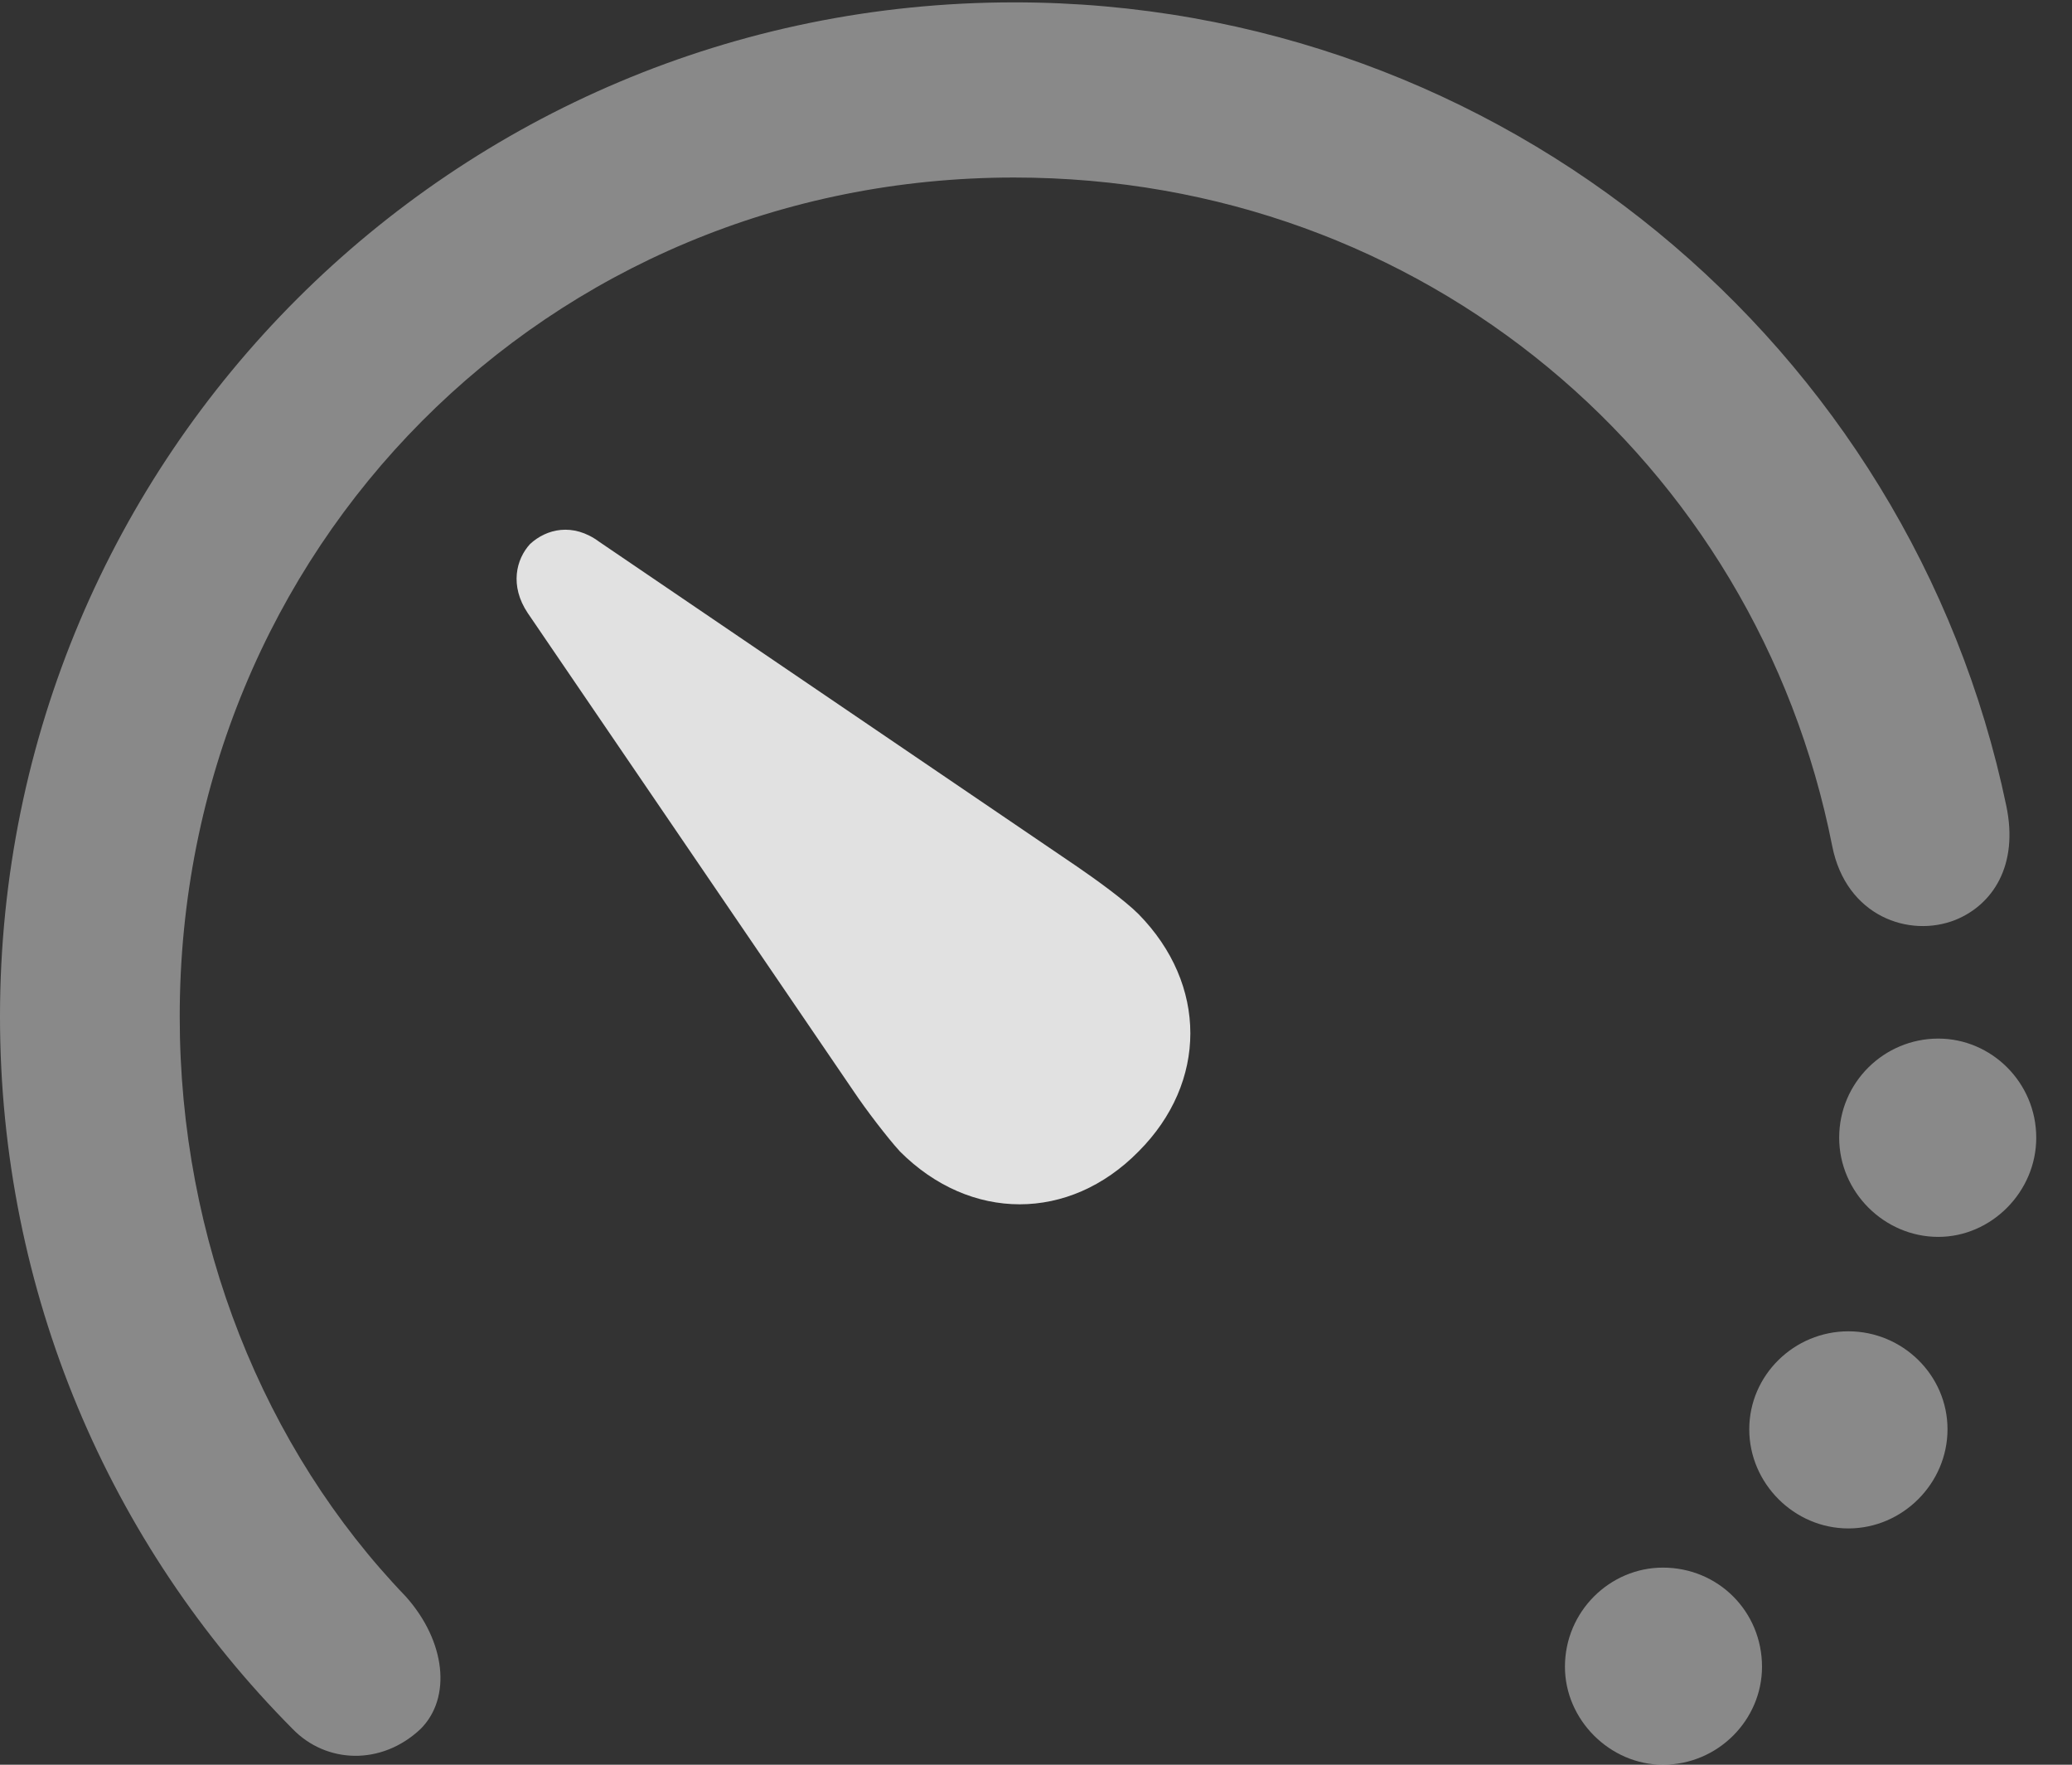 <?xml version="1.0" encoding="UTF-8"?>
<!--Generator: Apple Native CoreSVG 341-->
<!DOCTYPE svg
PUBLIC "-//W3C//DTD SVG 1.1//EN"
       "http://www.w3.org/Graphics/SVG/1.1/DTD/svg11.dtd">
<svg version="1.1" xmlns="http://www.w3.org/2000/svg" xmlns:xlink="http://www.w3.org/1999/xlink" viewBox="0 0 17.559 14.951">
 <rect x="0" y="0" width="17.559" height="14.951" fill="#333333" stroke="none"/>
 <g>
  <rect height="14.951" opacity="0" width="17.559" x="0" y="0"/>
  <path d="M16.426 10.479C16.875 10.479 17.256 10.098 17.256 9.639C17.256 9.17 16.875 8.799 16.426 8.799C15.967 8.799 15.586 9.17 15.586 9.639C15.586 10.098 15.967 10.479 16.426 10.479ZM15.664 12.949C16.123 12.949 16.504 12.568 16.504 12.109C16.504 11.65 16.123 11.279 15.664 11.279C15.205 11.279 14.824 11.65 14.824 12.109C14.824 12.568 15.205 12.949 15.664 12.949ZM14.092 14.951C14.56 14.951 14.932 14.57 14.932 14.121C14.932 13.652 14.56 13.281 14.092 13.281C13.643 13.281 13.262 13.652 13.262 14.121C13.262 14.57 13.643 14.951 14.092 14.951Z" fill="white" fill-opacity="0.425"/>
  <path d="M8.594 0.02C3.848 0.02 0 3.857 0 8.613C0 10.947 0.928 13.086 2.48 14.648C2.764 14.941 3.232 14.961 3.564 14.648C3.828 14.385 3.779 13.906 3.438 13.525C2.236 12.275 1.523 10.508 1.523 8.613C1.523 4.639 4.639 1.504 8.594 1.504C12.06 1.504 14.883 3.906 15.527 7.168C15.645 7.764 16.182 7.949 16.572 7.793C16.885 7.666 17.109 7.334 17.002 6.826C16.191 2.939 12.734 0.02 8.594 0.02Z" fill="white" fill-opacity="0.425"/>
  <path d="M7.627 9.756C8.223 10.352 9.062 10.352 9.648 9.756C10.234 9.17 10.234 8.34 9.648 7.744C9.531 7.627 9.287 7.451 9.131 7.344L5.078 4.59C4.854 4.424 4.629 4.482 4.492 4.609C4.375 4.736 4.316 4.961 4.473 5.195L7.236 9.248C7.334 9.395 7.52 9.639 7.627 9.756Z" fill="white" fill-opacity="0.85"/>
 </g>
</svg>
